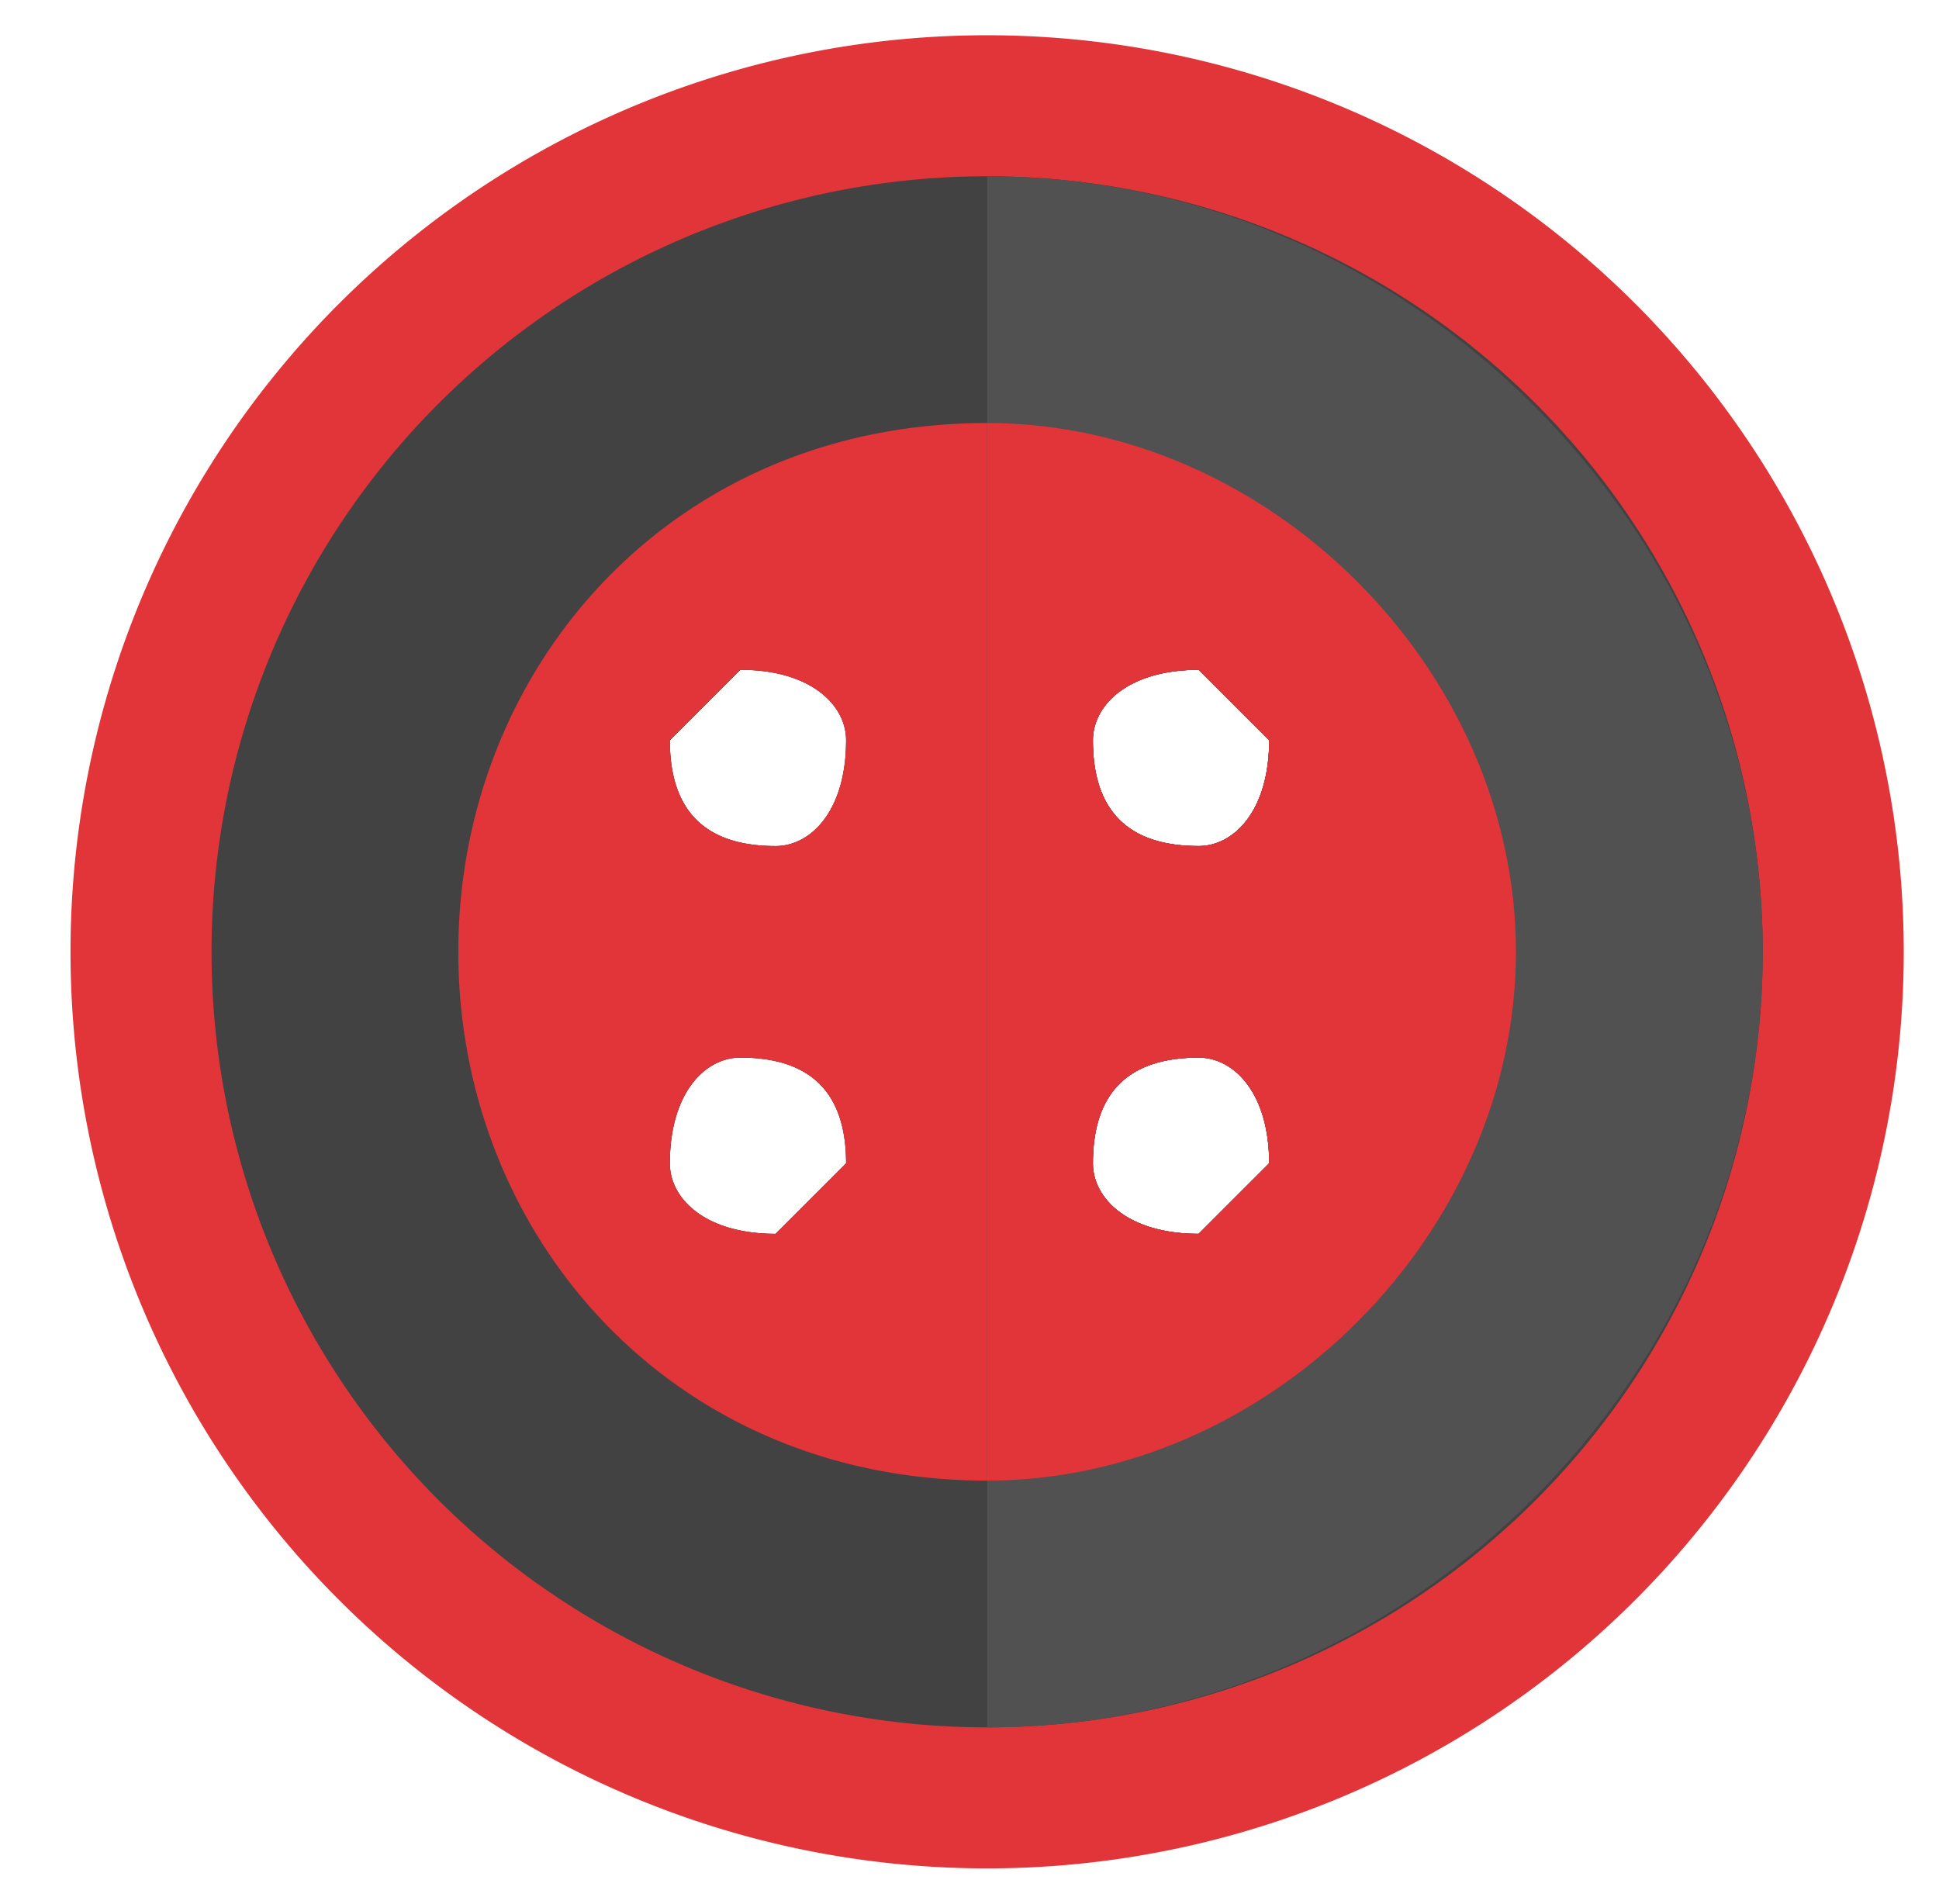<svg version="1" baseProfile="tiny" viewBox="0 0 55 54">
  <path fill="#E13539" d="M28 1a26 26 0 1 0 0 52 26 26 0 0 0 0-52zm6 29c1 0 2 1 2 3l-2 2c-2 0-3-1-3-2 0-2 1-3 3-3zm-3-9c0-1 1-2 3-2l2 2c0 2-1 3-2 3-2 0-3-1-3-3zm-9 3c-2 0-3-1-3-3l2-2c2 0 3 1 3 2 0 2-1 3-2 3zm2 9l-2 2c-2 0-3-1-3-2 0-2 1-3 2-3 2 0 3 1 3 3z"/>
  <path fill="#424242" d="M28 5a22 22 0 1 0 0 44 22 22 0 0 0 0-44zm3 28c0-2 1-3 3-3 1 0 2 1 2 3l-2 2c-2 0-3-1-3-2zm3-9c-2 0-3-1-3-3 0-1 1-2 3-2l2 2c0 2-1 3-2 3zm-15 9c0-2 1-3 2-3 2 0 3 1 3 3l-2 2c-2 0-3-1-3-2zm3-9c-2 0-3-1-3-3l2-2c2 0 3 1 3 2 0 2-1 3-2 3z"/>
  <path fill="#E13539" d="M28 12c-9 0-15 7-15 15s6 15 15 15a15 15 0 1 0 0-30zm-6 23c-2 0-3-1-3-2 0-2 1-3 2-3 2 0 3 1 3 3l-2 2zm0-11c-2 0-3-1-3-3l2-2c2 0 3 1 3 2 0 2-1 3-2 3zm12 11c-2 0-3-1-3-2 0-2 1-3 3-3 1 0 2 1 2 3l-2 2zm0-11c-2 0-3-1-3-3 0-1 1-2 3-2l2 2c0 2-1 3-2 3z"/>
  <path fill="#515151" d="M50 27C50 15 40 5 28 5v44c12 0 22-10 22-22zm-16-8l2 2c0 2-1 3-2 3-2 0-3-1-3-3 0-1 1-2 3-2zm0 11c1 0 2 1 2 3l-2 2c-2 0-3-1-3-2 0-2 1-3 3-3z"/>
  <path fill="#E13539" d="M43 27c0-8-7-15-15-15v30c8 0 15-7 15-15zm-9-8l2 2c0 2-1 3-2 3-2 0-3-1-3-3 0-1 1-2 3-2zm0 11c1 0 2 1 2 3l-2 2c-2 0-3-1-3-2 0-2 1-3 3-3z"/>
</svg>
